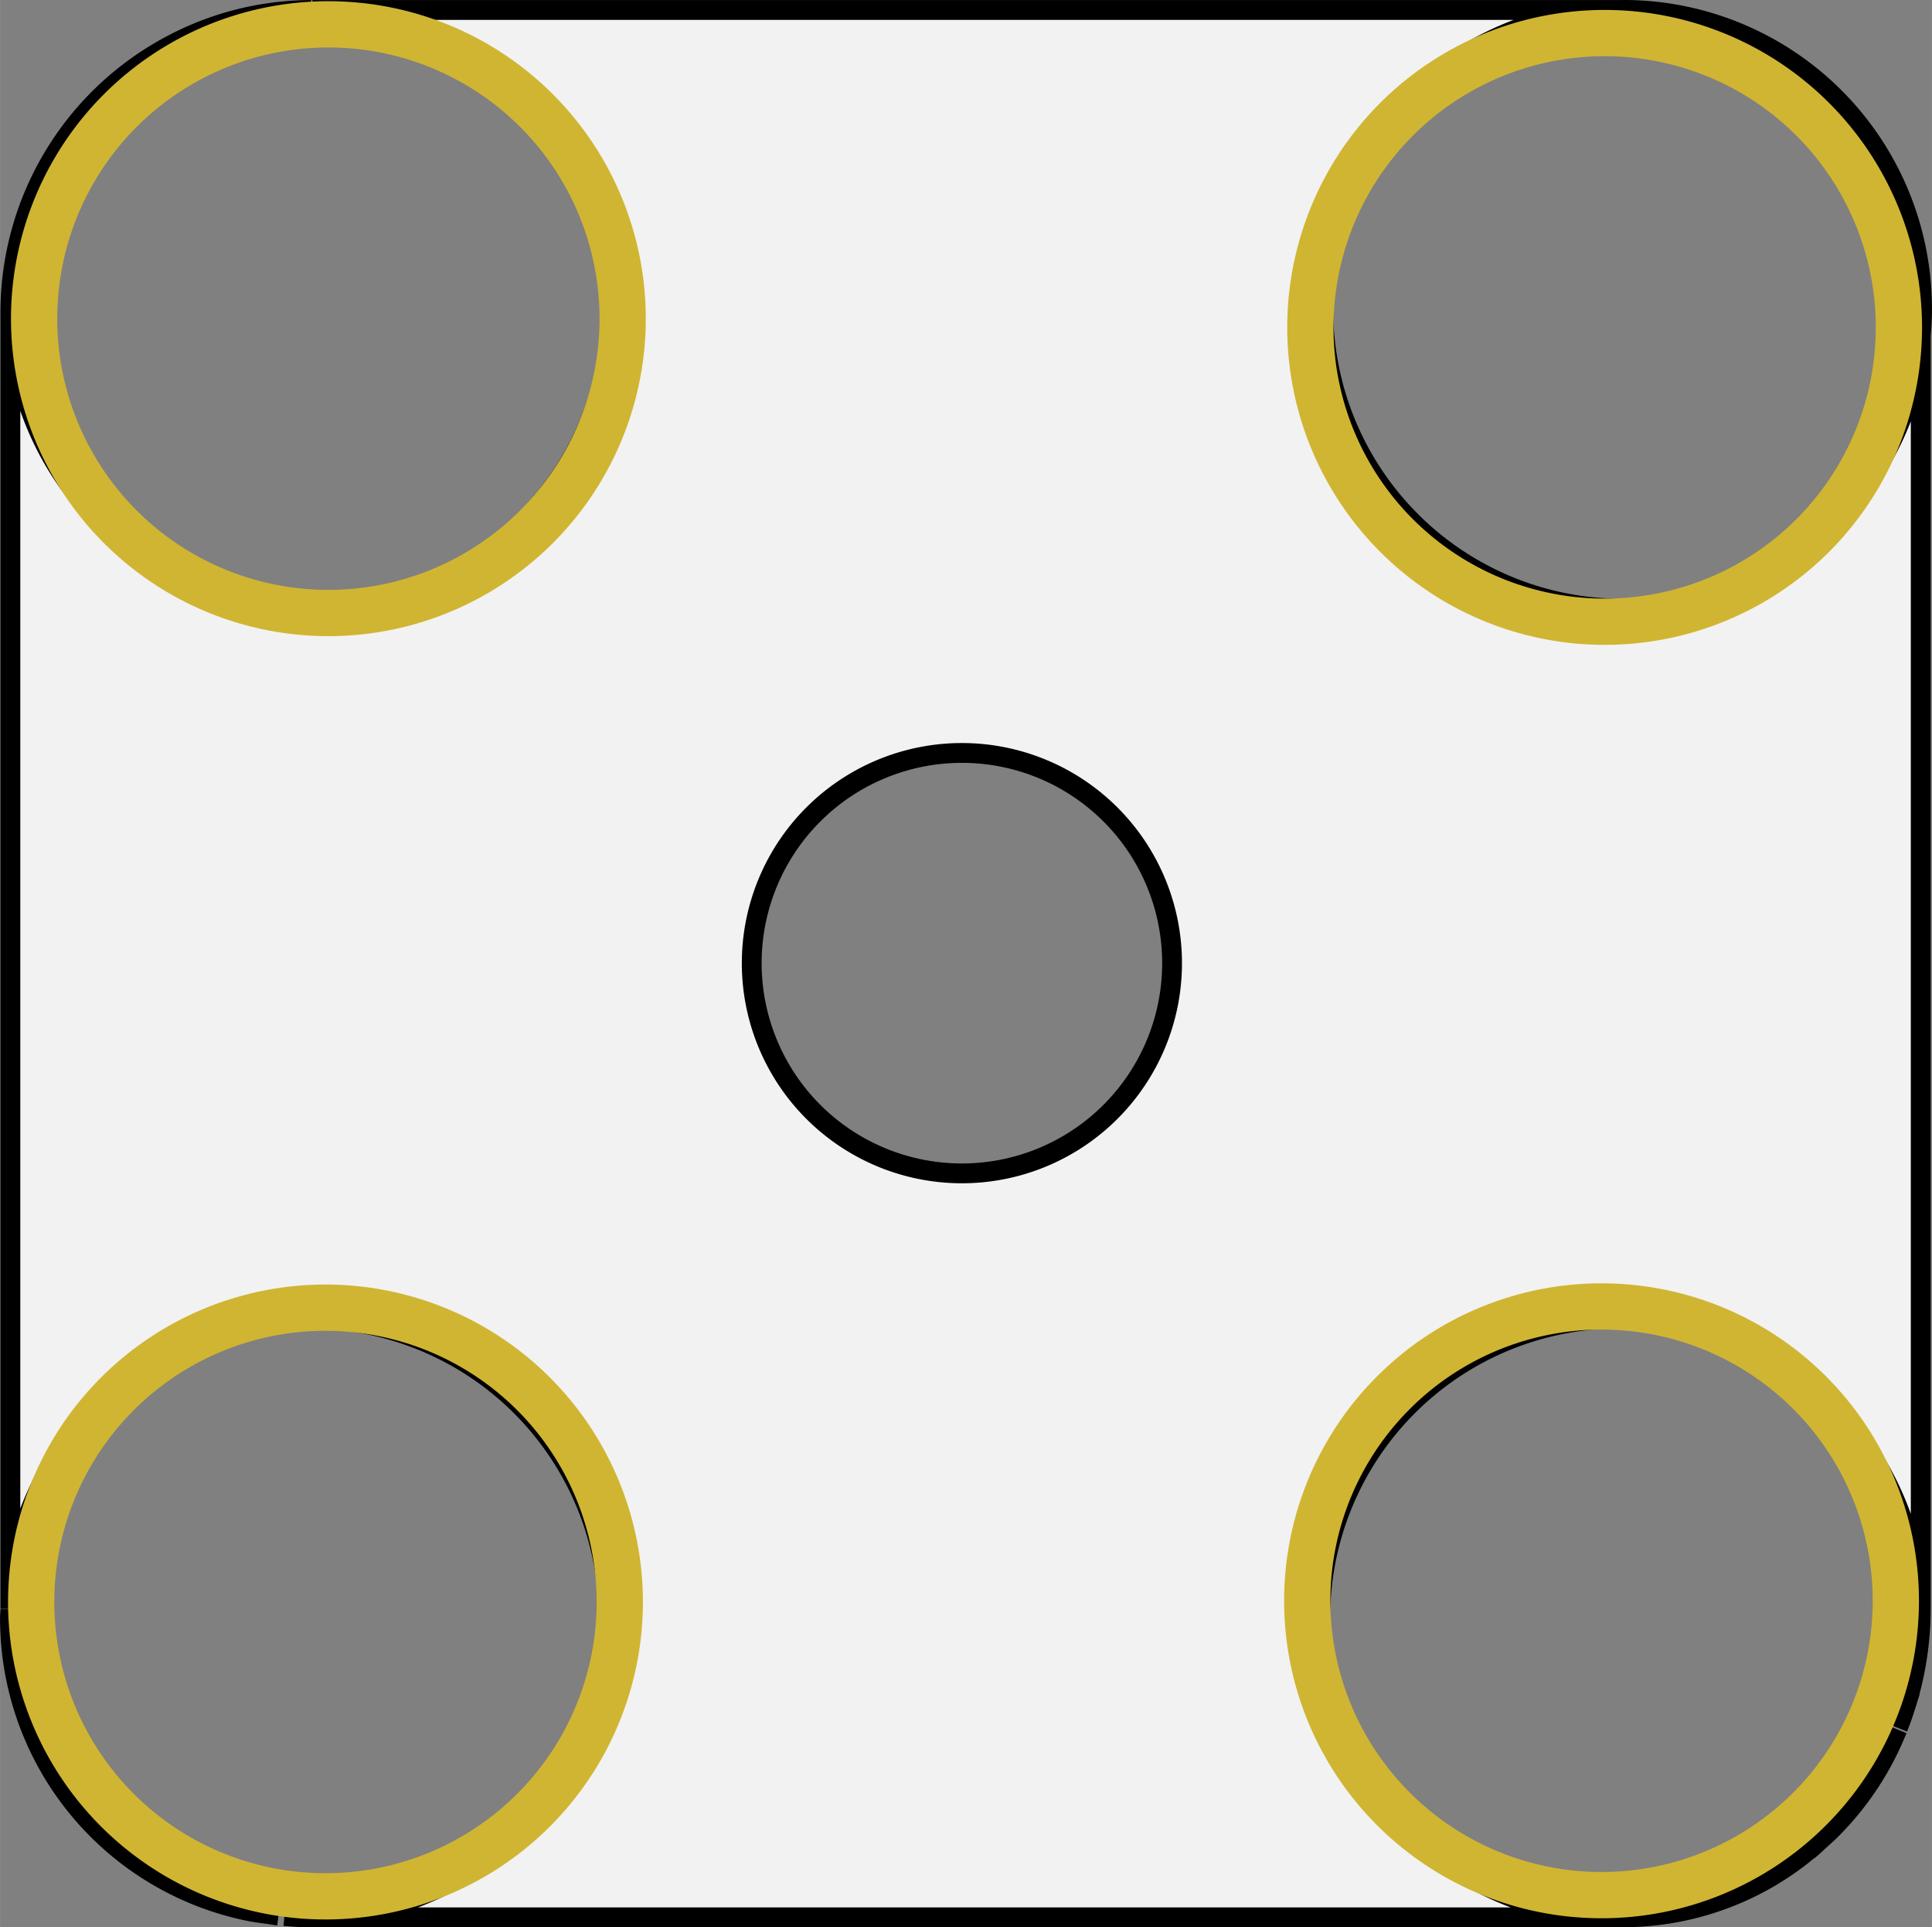 <svg id="wifi-slot-connector" xmlns="http://www.w3.org/2000/svg" width="14.619mm" height="14.58mm" viewBox="0 0 41.439 41.33">
  <rect x="0" y="0" width="41.439" height="41.33" fill="#808080" stroke="none"/>
  <defs>
    <style>
      .cls-1 {
        fill: #f2f2f2;
        stroke: #000;
        stroke-width: 0.425px;
        opacity: 0.997;
        isolation: isolate;
      }

      .cls-1, .cls-2 {
        stroke-linecap: round;
      }

      .cls-2 {
        fill: none;
        stroke: #d0b532;
        stroke-miterlimit: 1;
        stroke-width: 0.992px;
      }
    </style>
  </defs>
  <title>wifi-slot-connector</title>
  <g id="wifi-slot-connector-2">
    <path id="rect7330" class="cls-1" d="M34.805.232l-.029.002h.032a6.486,6.486,0,0,1,6.39,6.58v.408c.017-.188.028-.378.028-.57A6.406,6.406,0,0,0,34.835.232h-.03Zm6.393,6.99A6.42,6.42,0,1,1,34.775.234H6.7A6.421,6.421,0,1,1,.28,6.656V6.654A6.407,6.407,0,0,1,6.674.234h-.06A6.487,6.487,0,0,0,.222,6.816V34.513a6.418,6.418,0,1,1,6.412,6.621c-.18,0-.358-.011-.535-.025.17.014.34.028.514.028H34.808a6.229,6.229,0,0,0,3.916-1.387,6.421,6.421,0,1,1,2.163-3.184,6.841,6.841,0,0,0,.311-2.036Zm-.311,29.341c-.054.173-.112.344-.179.51C40.774,36.906,40.835,36.737,40.886,36.563ZM38.723,39.748c.041-.032.083-.062.123-.095-.04.034-.082.063-.123.095Zm.123-.095c.057-.048.11-.101.166-.151-.056.05-.108.103-.165.151Zm.166-.151c.108-.097.216-.195.318-.299-.101.105-.21.201-.318.299Zm.318-.299a6.394,6.394,0,0,0,1.365-2.095,6.604,6.604,0,0,1-1.365,2.095ZM20.641,16.167a4.508,4.508,0,1,1-.019,0ZM.223,34.527c-.002.062-.01.123-.01.186A6.405,6.405,0,0,0,5.322,41,6.541,6.541,0,0,1,.223,34.527ZM5.322,41c.145.03.293.049.441.069C5.615,41.049,5.466,41.031,5.322,41Zm.441.069c.069.009.137.023.207.031C5.899,41.091,5.832,41.077,5.763,41.069Z" transform="translate(-0 -0.02)"/>
    <path id="rect40479-4-85-5" class="cls-2" d="M7.043.542h0a6.312,6.312,0,0,1,6.312,6.312h0A6.312,6.312,0,0,1,7.043,13.166h0A6.312,6.312,0,0,1,.731,6.855h0A6.312,6.312,0,0,1,7.042.542h.001Z" transform="translate(-0 -0.02)"/>
    <path id="rect40479-4-85-5-2" class="cls-2" d="M34.418.729h0a6.312,6.312,0,0,1,6.312,6.312h0a6.312,6.312,0,0,1-6.312,6.312h0A6.312,6.312,0,0,1,28.106,7.042v0h0A6.312,6.312,0,0,1,34.418.729h.001Z" transform="translate(-0 -0.02)"/>
    <path id="rect40479-4-85-5-3" class="cls-2" d="M6.981,28.063h0a6.312,6.312,0,0,1,6.312,6.312h0a6.312,6.312,0,0,1-6.312,6.312h0A6.312,6.312,0,0,1,.668,34.376v0h0A6.312,6.312,0,0,1,6.98,28.063Z" transform="translate(-0 -0.02)"/>
    <path id="rect40479-4-85-5-4" class="cls-2" d="M34.352,28.037h0a6.312,6.312,0,0,1,6.312,6.312h0a6.312,6.312,0,0,1-6.312,6.312h0A6.312,6.312,0,0,1,28.039,34.35v-.001h0a6.312,6.312,0,0,1,6.312-6.312Z" transform="translate(-0 -0.02)"/>
  </g>
</svg>
